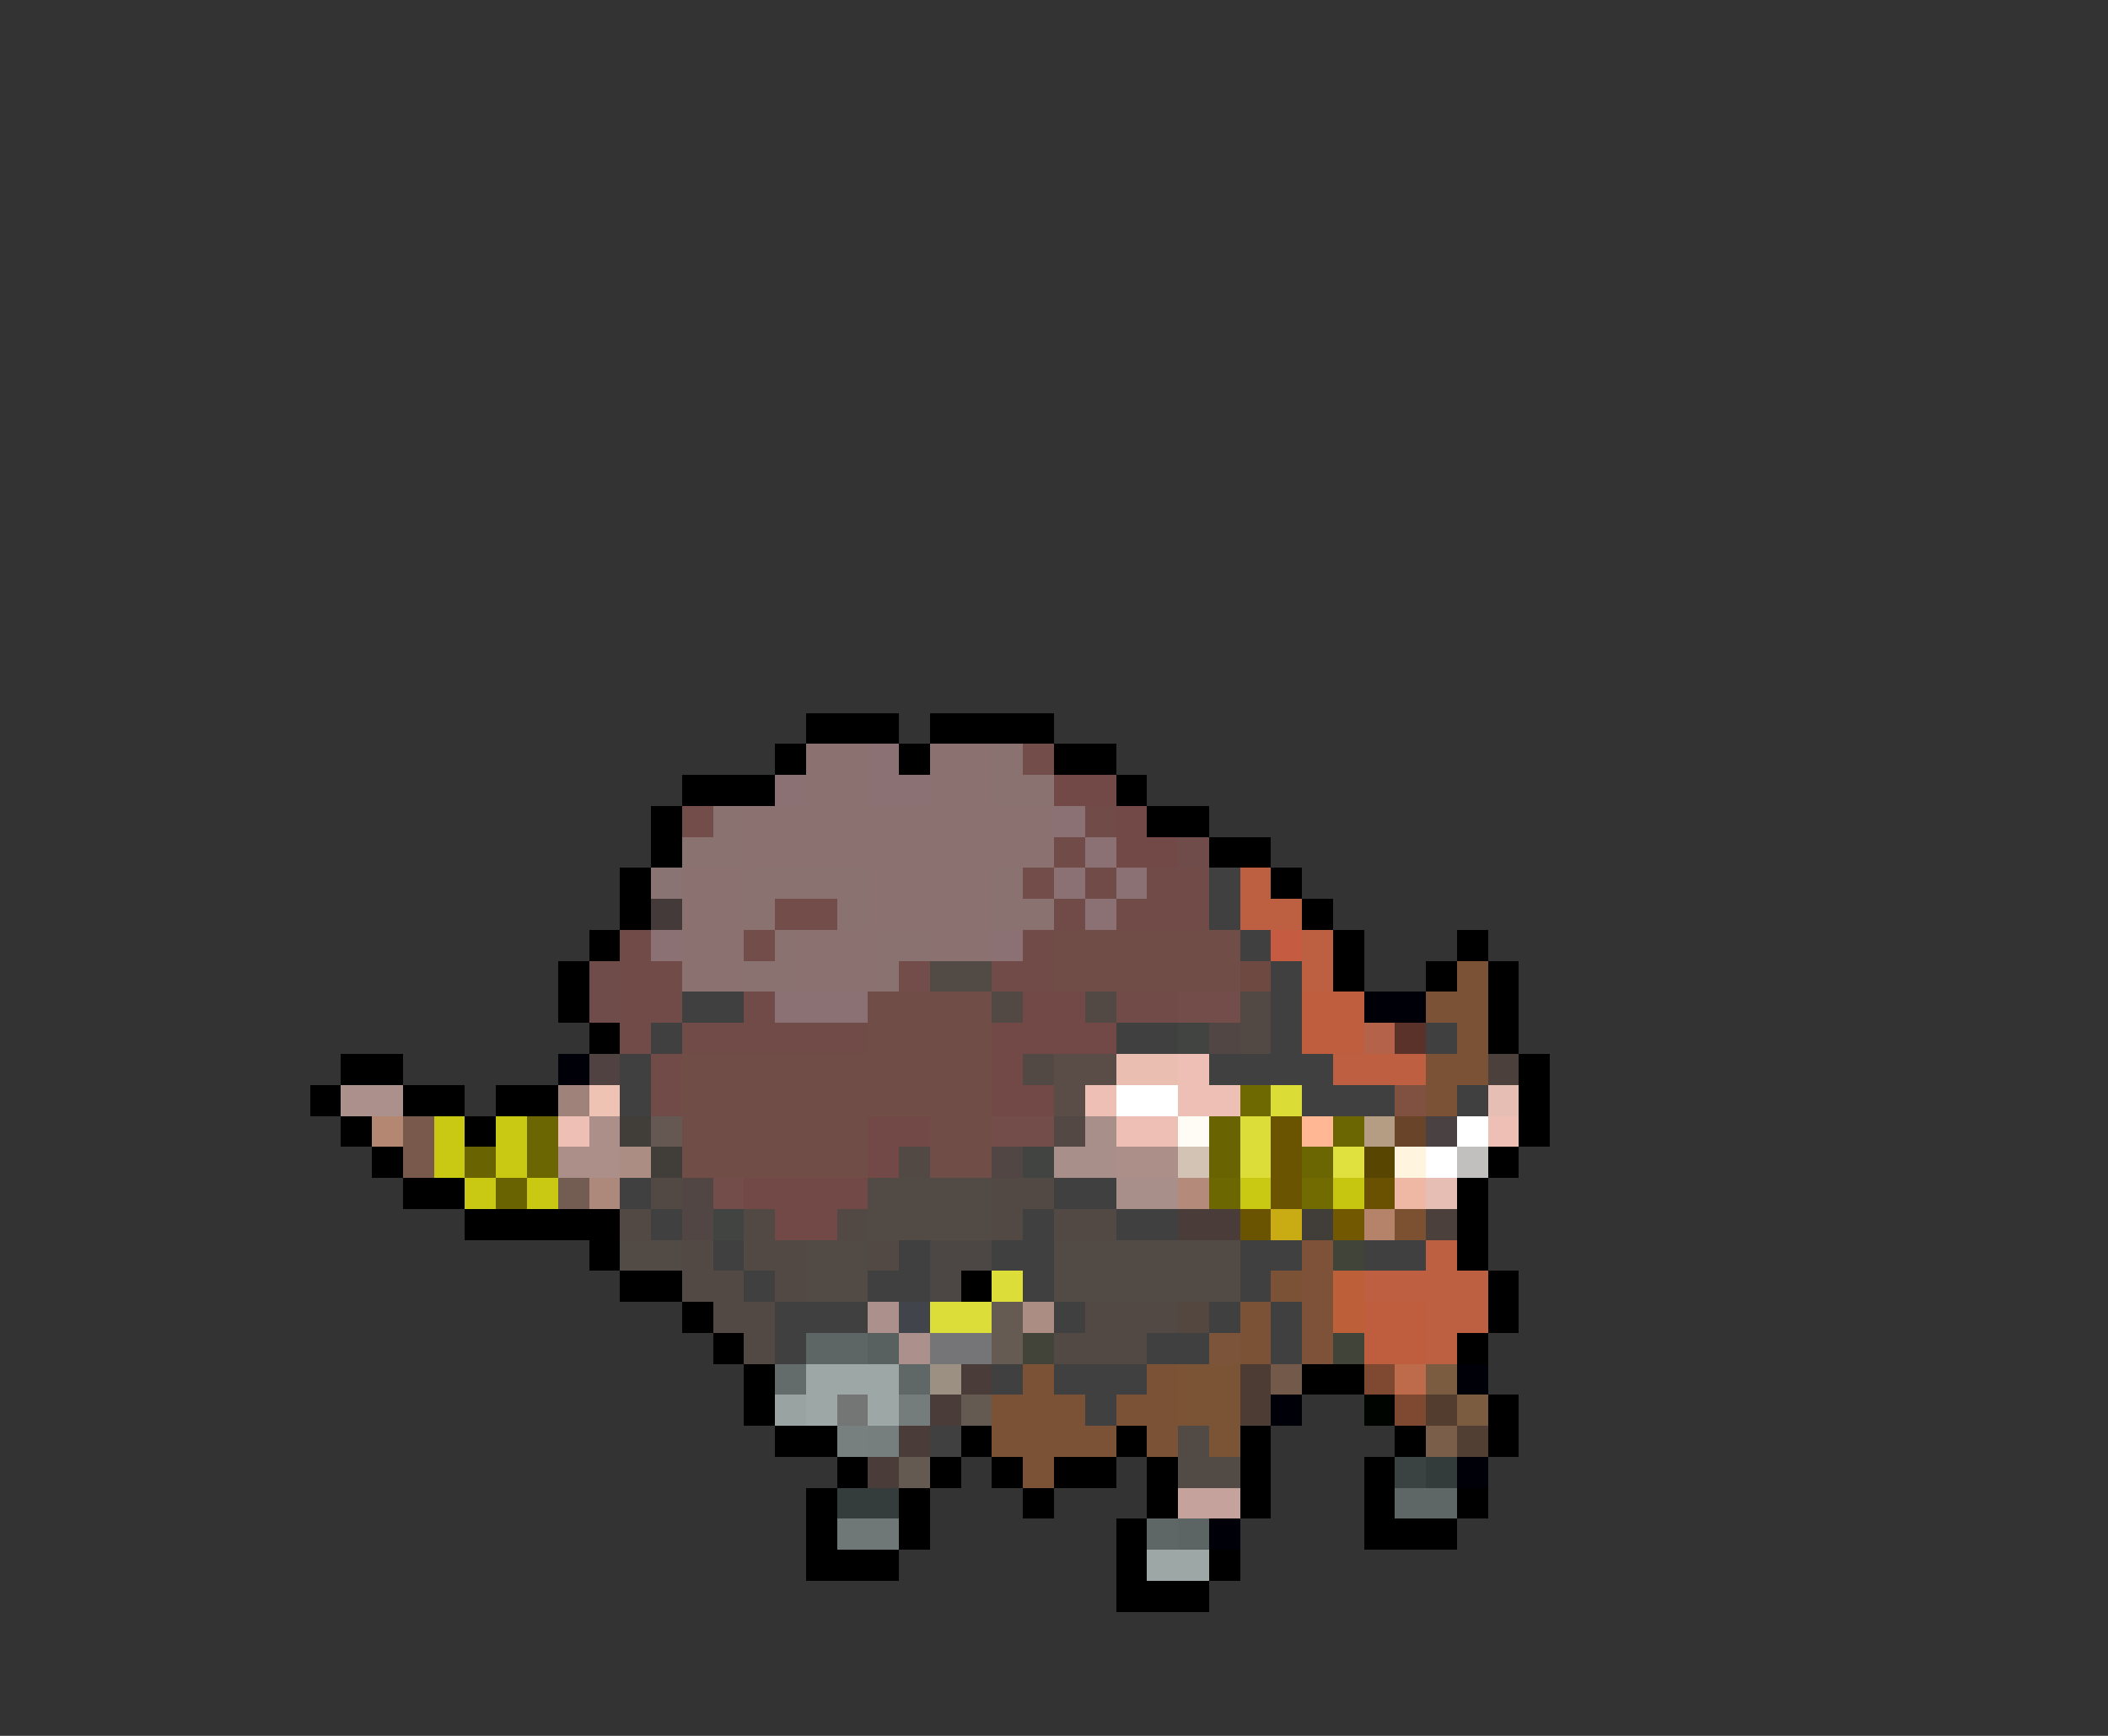 <svg xmlns="http://www.w3.org/2000/svg" viewBox="0 -0.5 68 56" shape-rendering="crispEdges">
<rect x="0" y="-0.5" width="68" height="56" fill="#333333" stroke="none"/>
<path stroke="#000000" d="M26 23h3M30 23h4M25 24h1M29 24h1M34 24h2M22 25h3M36 25h1M21 26h1M37 26h2M21 27h1M39 27h2M20 28h1M41 28h1M20 29h1M42 29h1M19 30h1M43 30h1M47 30h1M18 31h1M43 31h1M46 31h1M48 31h1M18 32h1M48 32h1M19 33h1M48 33h1M11 34h2M49 34h1M10 35h1M13 35h2M16 35h2M49 35h1M11 36h1M15 36h1M49 36h1M12 37h1M48 37h1M13 38h2M47 38h1M15 39h5M47 39h1M19 40h1M47 40h1M20 41h2M31 41h1M48 41h1M22 42h1M48 42h1M23 43h1M47 43h1M24 44h1M42 44h2M24 45h1M48 45h1M25 46h2M31 46h1M36 46h1M40 46h1M45 46h1M48 46h1M27 47h1M30 47h1M32 47h1M34 47h2M37 47h1M40 47h1M44 47h1M26 48h1M29 48h1M33 48h1M37 48h1M40 48h1M44 48h1M47 48h1M26 49h1M29 49h1M36 49h1M44 49h3M26 50h3M36 50h1M39 50h1M36 51h3" />
<path stroke="#8b7270" d="M26 24h2M30 24h2M26 25h2M30 25h2M24 26h10M24 27h10M22 28h2M28 28h4M22 29h2M28 29h4M22 30h2M26 30h2M30 30h2M22 31h2M26 31h2" />
<path stroke="#8b7173" d="M28 24h1M25 25h1M28 25h2M34 26h1M35 27h1M34 28h1M36 28h1M35 29h1M21 30h1M32 30h1M25 32h3" />
<path stroke="#897270" d="M32 24h1M32 25h2M23 26h1M22 27h2M24 28h4M32 28h1M24 29h1M27 29h1M32 29h2M25 30h1M28 30h2M24 31h2M28 31h1" />
<path stroke="#734d4a" d="M33 24h1M22 26h1M33 28h1M25 29h2M24 30h1M29 31h1M38 32h2M32 36h2M23 38h1" />
<path stroke="#734947" d="M34 25h2M36 26h1M36 27h2M33 32h2M32 33h4M32 34h1M32 35h2M28 36h2M28 37h1M24 38h4M25 39h2" />
<path stroke="#704b47" d="M35 26h1M34 27h1M35 28h1M37 28h2M34 29h1M36 29h3M20 30h1M33 30h1M20 31h2M32 31h2M20 32h2M24 32h1M36 32h2M20 33h1M22 33h6M21 34h1M21 35h1" />
<path stroke="#6f4c4a" d="M38 27h1M19 31h1M19 32h1" />
<path stroke="#897473" d="M21 28h1" />
<path stroke="#414041" d="M39 28h1M39 29h1M40 30h1M41 31h1M22 32h2M41 32h1M21 33h1M36 33h2M41 33h1M46 33h1M20 34h1M39 34h4M20 35h1M42 35h3M47 35h1M20 38h1M34 38h2M21 39h1M33 39h1M36 39h2M23 40h1M29 40h1M32 40h2M40 40h2M44 40h2M24 41h1M28 41h2M33 41h1M40 41h1M25 42h3M34 42h1M39 42h1M41 42h1M25 43h1M37 43h2M41 43h1M32 44h1M34 44h3M35 45h1M30 46h1" />
<path stroke="#bd6041" d="M40 28h1M40 29h2M42 30h1M42 31h1M46 40h1M46 41h2M46 42h2M46 43h1" />
<path stroke="#443a39" d="M21 29h1" />
<path stroke="#704d47" d="M34 30h6M34 31h6M28 32h4M28 33h4M22 34h10M22 35h10M22 36h6M30 36h2M22 37h6M30 37h2" />
<path stroke="#c55c41" d="M41 30h1" />
<path stroke="#524a44" d="M30 31h2M28 38h4M28 39h4M20 40h2M26 40h2M34 40h6M26 41h2M34 41h6M38 46h1M38 47h2" />
<path stroke="#6d4941" d="M40 31h1" />
<path stroke="#7b5235" d="M47 31h1M46 32h2M47 33h1M46 34h2M46 35h1M41 41h1M40 42h1M40 43h1M33 44h1M37 44h1M32 45h3M36 45h2M32 46h4M37 46h1M33 47h1" />
<path stroke="#524844" d="M32 32h1M35 32h1M40 32h1M40 33h1M33 34h1M29 37h1M21 38h1M32 38h2M20 39h1M24 39h1M27 39h1M32 39h1M34 39h2M22 40h1M24 40h2M28 40h1M22 41h2M25 41h1M24 42h1M35 42h3M24 43h1M34 43h3" />
<path stroke="#bf5d3f" d="M42 32h2M42 33h2M44 42h2M44 43h2" />
<path stroke="#000008" d="M44 32h2M18 34h1M47 44h1M41 45h1M47 47h1M39 49h1" />
<path stroke="#414441" d="M38 33h1M33 37h1M23 39h1" />
<path stroke="#524644" d="M39 33h1M32 37h1M22 38h1M22 39h1" />
<path stroke="#b4624a" d="M44 33h1" />
<path stroke="#5a3229" d="M45 33h1" />
<path stroke="#4f4241" d="M19 34h1" />
<path stroke="#5a4c47" d="M34 34h2M34 35h1" />
<path stroke="#ebbeb2" d="M36 34h2" />
<path stroke="#eebfb4" d="M38 34h1M35 35h1M38 35h2M18 36h1M36 36h2M48 36h1" />
<path stroke="#bf5f41" d="M43 34h3M44 41h2" />
<path stroke="#4c403c" d="M48 34h1M46 39h1" />
<path stroke="#ac908b" d="M11 35h2M28 42h1M29 43h1" />
<path stroke="#9f837b" d="M18 35h1" />
<path stroke="#eec3b4" d="M19 35h1" />
<path stroke="#ffffff" d="M36 35h2M47 36h1M46 37h1" />
<path stroke="#6f6901" d="M40 35h1" />
<path stroke="#dcdc37" d="M41 35h1" />
<path stroke="#805041" d="M45 35h1" />
<path stroke="#e6beb4" d="M48 35h1M46 38h1" />
<path stroke="#b48773" d="M12 36h1" />
<path stroke="#78594c" d="M13 36h1M13 37h1" />
<path stroke="#c9c914" d="M14 36h1M16 36h1M14 37h1M16 37h1M15 38h1M17 38h1M40 38h1" />
<path stroke="#6b6601" d="M17 36h1M43 36h1M17 37h1M42 37h1" />
<path stroke="#ac8f89" d="M19 36h1M18 37h2M36 37h2" />
<path stroke="#413d39" d="M20 36h1M21 37h1M42 39h1" />
<path stroke="#655752" d="M21 36h1" />
<path stroke="#544844" d="M34 36h1" />
<path stroke="#a98f89" d="M35 36h1M34 37h2M36 38h2" />
<path stroke="#fffcf6" d="M38 36h1" />
<path stroke="#696301" d="M39 36h1M15 37h1M39 37h1M16 38h1" />
<path stroke="#dddd39" d="M40 36h1M40 37h1M32 41h1M30 42h2" />
<path stroke="#6a5301" d="M41 36h1M41 37h1" />
<path stroke="#ffb794" d="M42 36h1" />
<path stroke="#b49d83" d="M44 36h1" />
<path stroke="#6a4429" d="M45 36h1" />
<path stroke="#4a4142" d="M46 36h1" />
<path stroke="#ac8d83" d="M20 37h1M33 42h1" />
<path stroke="#d3c3b4" d="M38 37h1" />
<path stroke="#e0e03e" d="M43 37h1" />
<path stroke="#584501" d="M44 37h1" />
<path stroke="#fff5de" d="M45 37h1" />
<path stroke="#c2bfbf" d="M47 37h1" />
<path stroke="#735c52" d="M18 38h1" />
<path stroke="#ac897b" d="M19 38h1" />
<path stroke="#b48a7b" d="M38 38h1" />
<path stroke="#6c6701" d="M39 38h1" />
<path stroke="#6b5401" d="M41 38h1M40 39h1" />
<path stroke="#716b01" d="M42 38h1" />
<path stroke="#c6c610" d="M43 38h1" />
<path stroke="#695101" d="M44 38h1" />
<path stroke="#eeb8a4" d="M45 38h1" />
<path stroke="#4a3d39" d="M38 39h2M31 44h1M30 45h1M29 46h1M28 47h1" />
<path stroke="#c9ab14" d="M41 39h1" />
<path stroke="#715801" d="M43 39h1" />
<path stroke="#b4836a" d="M44 39h1" />
<path stroke="#7b5131" d="M45 39h1" />
<path stroke="#4c4744" d="M30 40h2M30 41h1" />
<path stroke="#7e5139" d="M42 40h1M42 41h1M42 42h1M42 43h1" />
<path stroke="#404439" d="M43 40h1M43 43h1" />
<path stroke="#bd6039" d="M43 41h1M43 42h1" />
<path stroke="#524945" d="M23 42h1" />
<path stroke="#41444a" d="M29 42h1" />
<path stroke="#655b52" d="M32 42h1M32 43h1" />
<path stroke="#54473f" d="M38 42h1" />
<path stroke="#5d6665" d="M26 43h2" />
<path stroke="#586160" d="M28 43h1" />
<path stroke="#757578" d="M30 43h2" />
<path stroke="#434439" d="M33 43h1" />
<path stroke="#7b5439" d="M39 43h1" />
<path stroke="#636c6b" d="M25 44h1" />
<path stroke="#9da7a6" d="M26 44h3M26 45h1M28 45h1M37 50h2" />
<path stroke="#5f6867" d="M29 44h1" />
<path stroke="#9c9083" d="M30 44h1" />
<path stroke="#7b5436" d="M38 44h2M38 45h2M39 46h1" />
<path stroke="#4c3c34" d="M40 44h1M40 45h1" />
<path stroke="#73594a" d="M41 44h1" />
<path stroke="#7e4831" d="M44 44h1M45 45h1" />
<path stroke="#bd6b4a" d="M45 44h1" />
<path stroke="#7b5c41" d="M46 44h1M47 45h1" />
<path stroke="#99a3a2" d="M25 45h1" />
<path stroke="#737675" d="M27 45h1" />
<path stroke="#747d7c" d="M29 45h1" />
<path stroke="#655a52" d="M31 45h1M29 47h1" />
<path stroke="#000400" d="M44 45h1" />
<path stroke="#523d2e" d="M46 45h1" />
<path stroke="#77807f" d="M27 46h1" />
<path stroke="#767f7e" d="M28 46h1" />
<path stroke="#7b5e4a" d="M46 46h1" />
<path stroke="#523f34" d="M47 46h1" />
<path stroke="#3a4342" d="M45 47h1" />
<path stroke="#333c3b" d="M46 47h1" />
<path stroke="#343c3c" d="M27 48h2" />
<path stroke="#c5a29c" d="M38 48h2" />
<path stroke="#5e6766" d="M45 48h2M37 49h1" />
<path stroke="#6f7877" d="M27 49h2" />
<path stroke="#5c6564" d="M38 49h1" />
</svg>